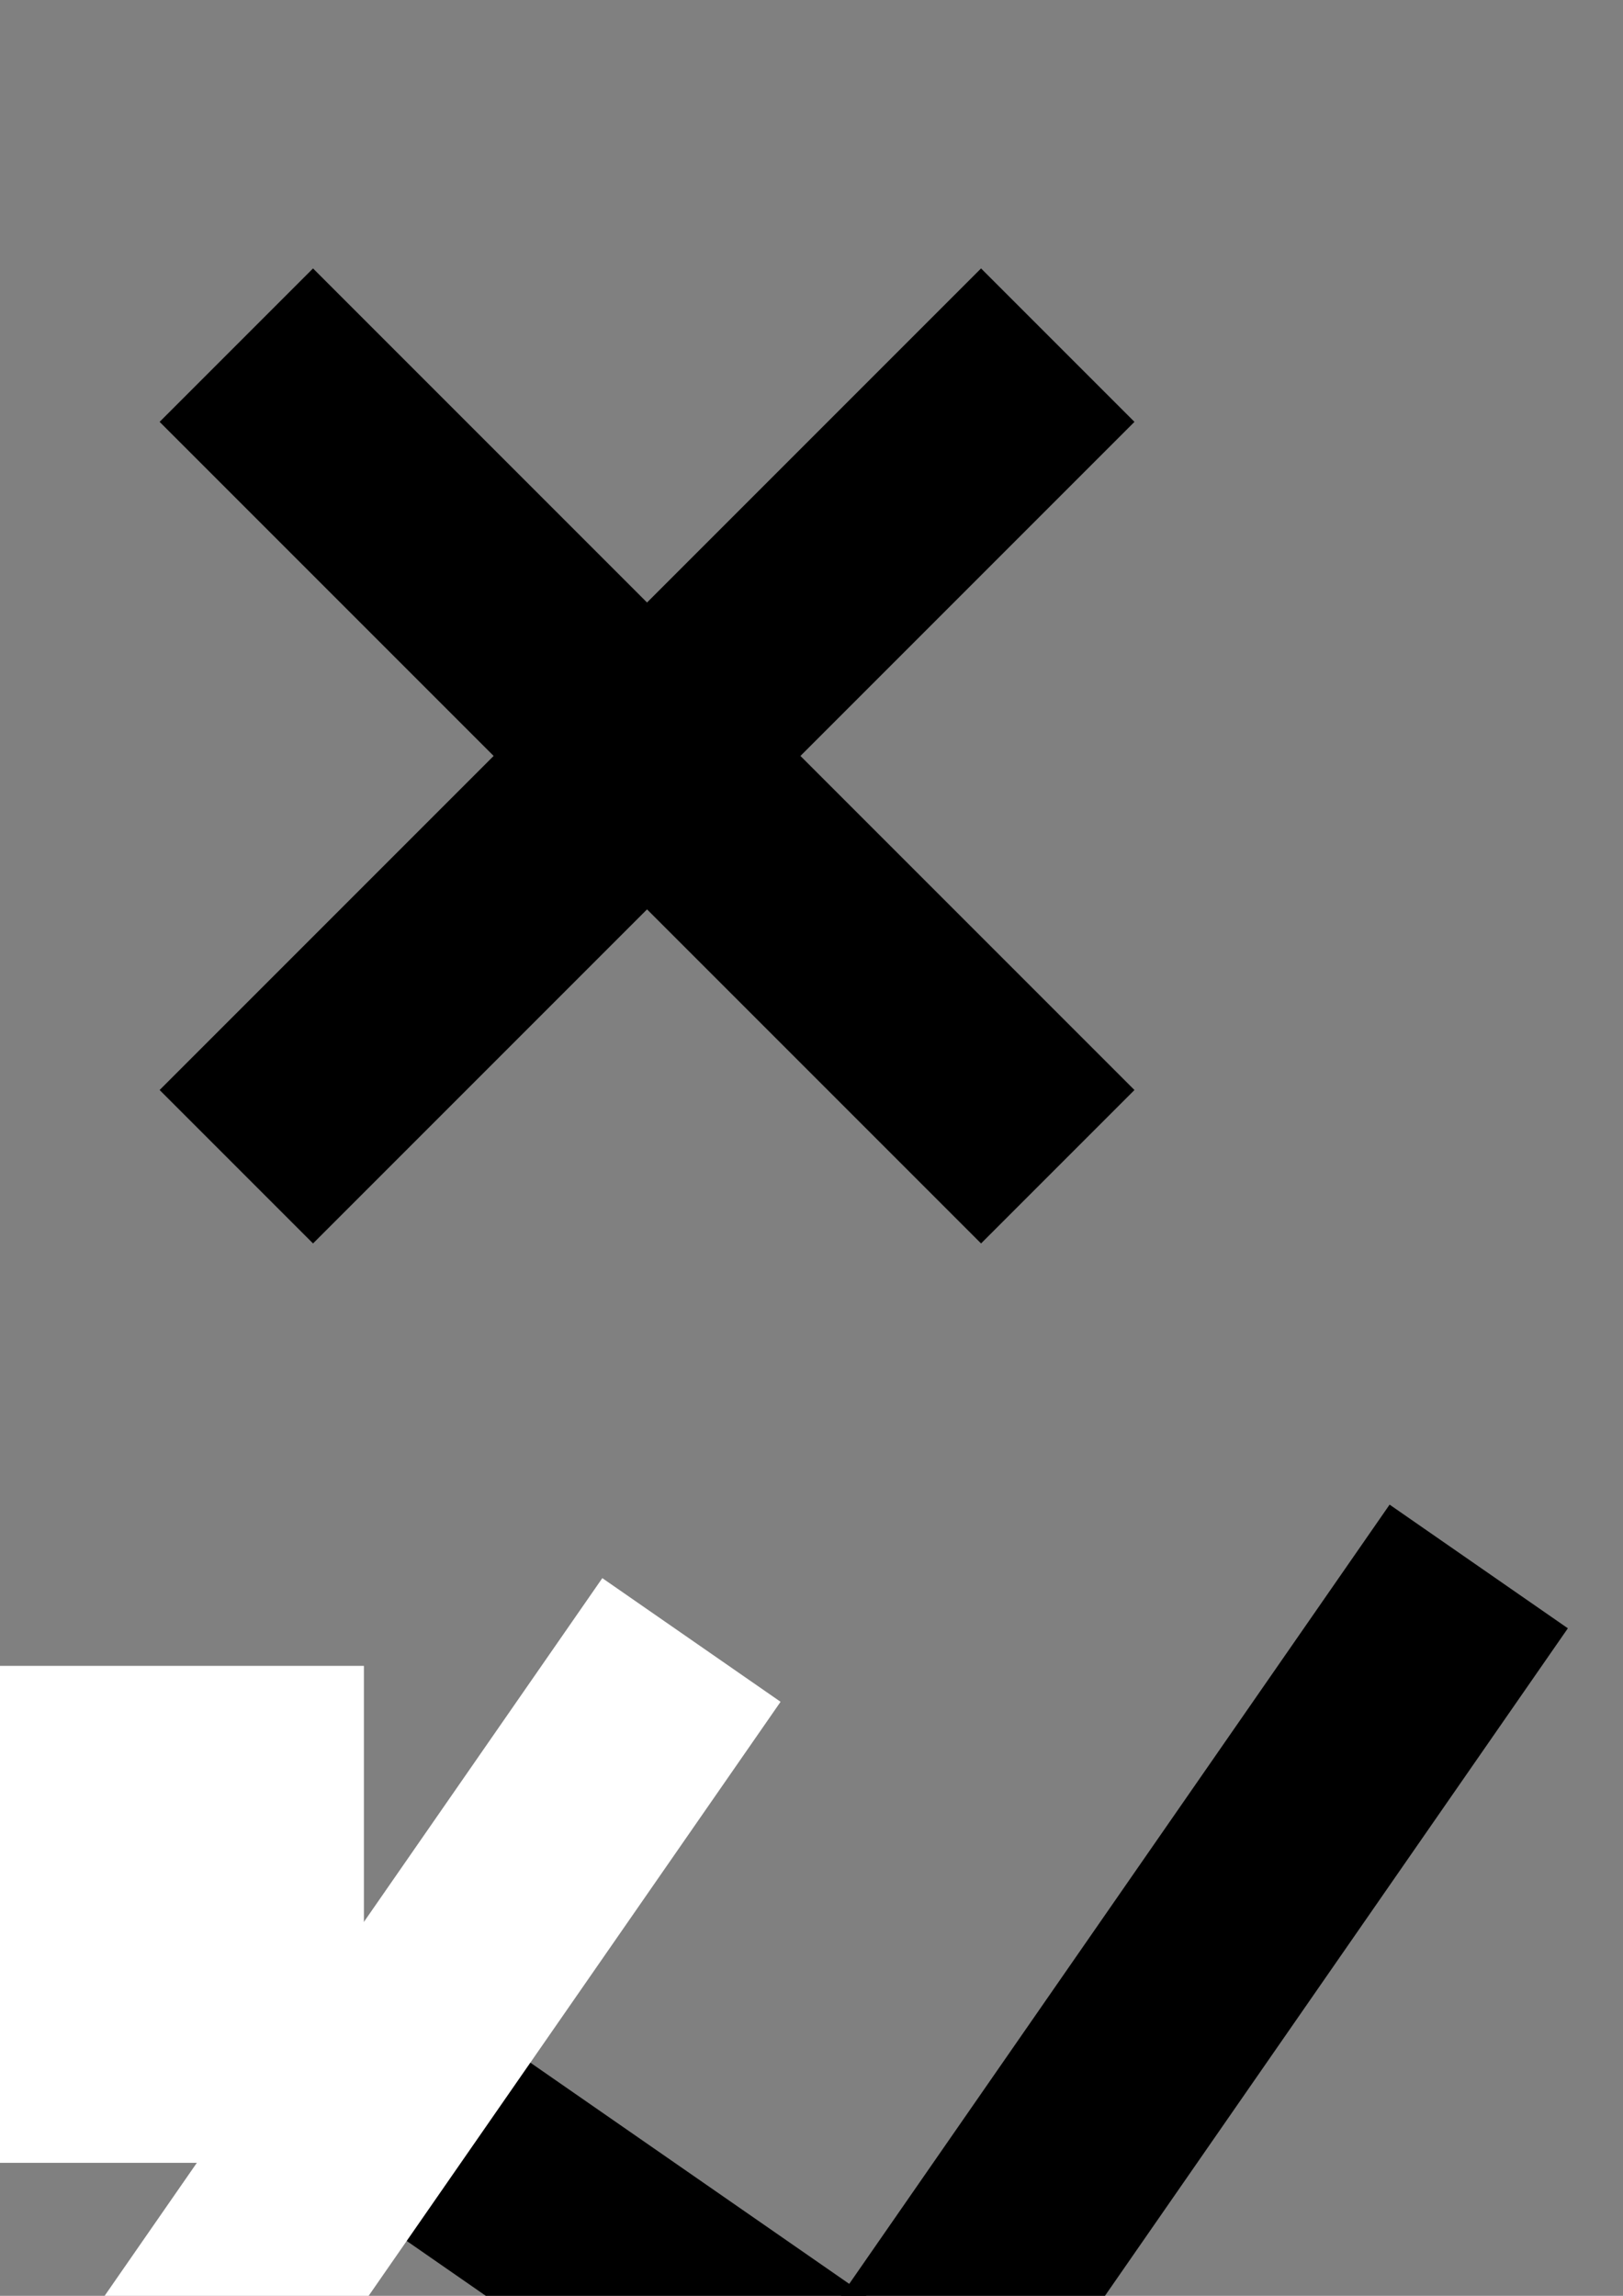 <?xml version="1.0" encoding="UTF-8" standalone="no"?>
<!-- Created with Inkscape (http://www.inkscape.org/) -->

<svg
   xmlns:dc="http://purl.org/dc/elements/1.1/"
   xmlns:cc="http://creativecommons.org/ns#"
   xmlns:rdf="http://www.w3.org/1999/02/22-rdf-syntax-ns#"
   xmlns:svg="http://www.w3.org/2000/svg"
   xmlns="http://www.w3.org/2000/svg"
   xmlns:sodipodi="http://sodipodi.sourceforge.net/DTD/sodipodi-0.dtd"
   xmlns:inkscape="http://www.inkscape.org/namespaces/inkscape"
   width="744.094"
   height="1052.362"
   id="svg3062"
   version="1.1"
   inkscape:version="0.48.3.1 r9886"
   inkscape:export-filename="/tmp/test.png"
   inkscape:export-xdpi="206.20531"
   inkscape:export-ydpi="206.20531"
   sodipodi:docname="New document 1">
  <rect width="100%" height="100%" fill="#808080" stroke="none"/>
  <defs
     id="defs3064" />
  <sodipodi:namedview
     id="base"
     pagecolor="#ffffff"
     bordercolor="#666666"
     borderopacity="1.0"
     inkscape:pageopacity="0.0"
     inkscape:pageshadow="2"
     inkscape:zoom="0.62335953"
     inkscape:cx="448.01477"
     inkscape:cy="397.84424"
     inkscape:document-units="px"
     inkscape:current-layer="layer1"
     showgrid="false"
     inkscape:window-width="1262"
     inkscape:window-height="892"
     inkscape:window-x="7"
     inkscape:window-y="33"
     inkscape:window-maximized="0" />
  <g
     inkscape:label="Layer 1"
     inkscape:groupmode="layer"
     id="layer1">
    <g
       id="g3992"
       transform="translate(-75.398,-179.672)">
      <path
         inkscape:connector-curvature="0"
         id="path3074"
         d="m 336.882,561.346 -188.302,-188.302 35.165,-35.165 35.165,-35.165 188.302,188.302 188.302,188.302 -35.165,35.165 -35.165,35.165 -188.302,-188.302 z"
         style="fill:#000000" />
      <path
         inkscape:connector-curvature="0"
         id="path3074-6"
         d="m 407.212,561.346 188.302,-188.302 -35.165,-35.165 -35.165,-35.165 -188.302,188.302 -188.302,188.302 35.165,35.165 35.165,35.165 188.302,-188.302 z"
         style="fill:#000000" />
    </g>
    <g
       id="g3996"
       inkscape:export-filename="/tmp/test.png"
       inkscape:export-xdpi="174.58868"
       inkscape:export-ydpi="174.58868"
       transform="translate(28.876,-32.084)">
      <path
         inkscape:connector-curvature="0"
         id="path3074-6-9"
         d="M 538.169,997.286 689.938,778.468 649.075,750.126 608.211,721.783 456.442,940.601 l -151.77,218.817 40.864,28.343 40.864,28.343 151.77,-218.817 z"
         style="fill:#000000" />
      <path
         inkscape:connector-curvature="0"
         id="path3074-6-9-3"
         d="M 219.244,981.019 0.426,829.249 -27.916,870.113 l -28.343,40.864 218.817,151.77 218.817,151.77 28.342,-40.864 28.343,-40.864 -218.818,-151.77 z"
         style="fill:#000000" />
      <path
         inkscape:connector-curvature="0"
         id="path3074-6-9-7"
         d="M 177.221,1030.974 328.991,812.157 288.128,783.814 247.264,755.472 95.494,974.289 -56.275,1193.107 l 40.864,28.343 40.864,28.343 151.77,-218.817 z"
         style="fill:#ffffff" />
      <rect
         y="795.688"
         x="-94.648"
         height="227.798"
         width="232.611"
         id="rect3988"
         style="fill:#ffffff" />
    </g>
  </g>
</svg>
